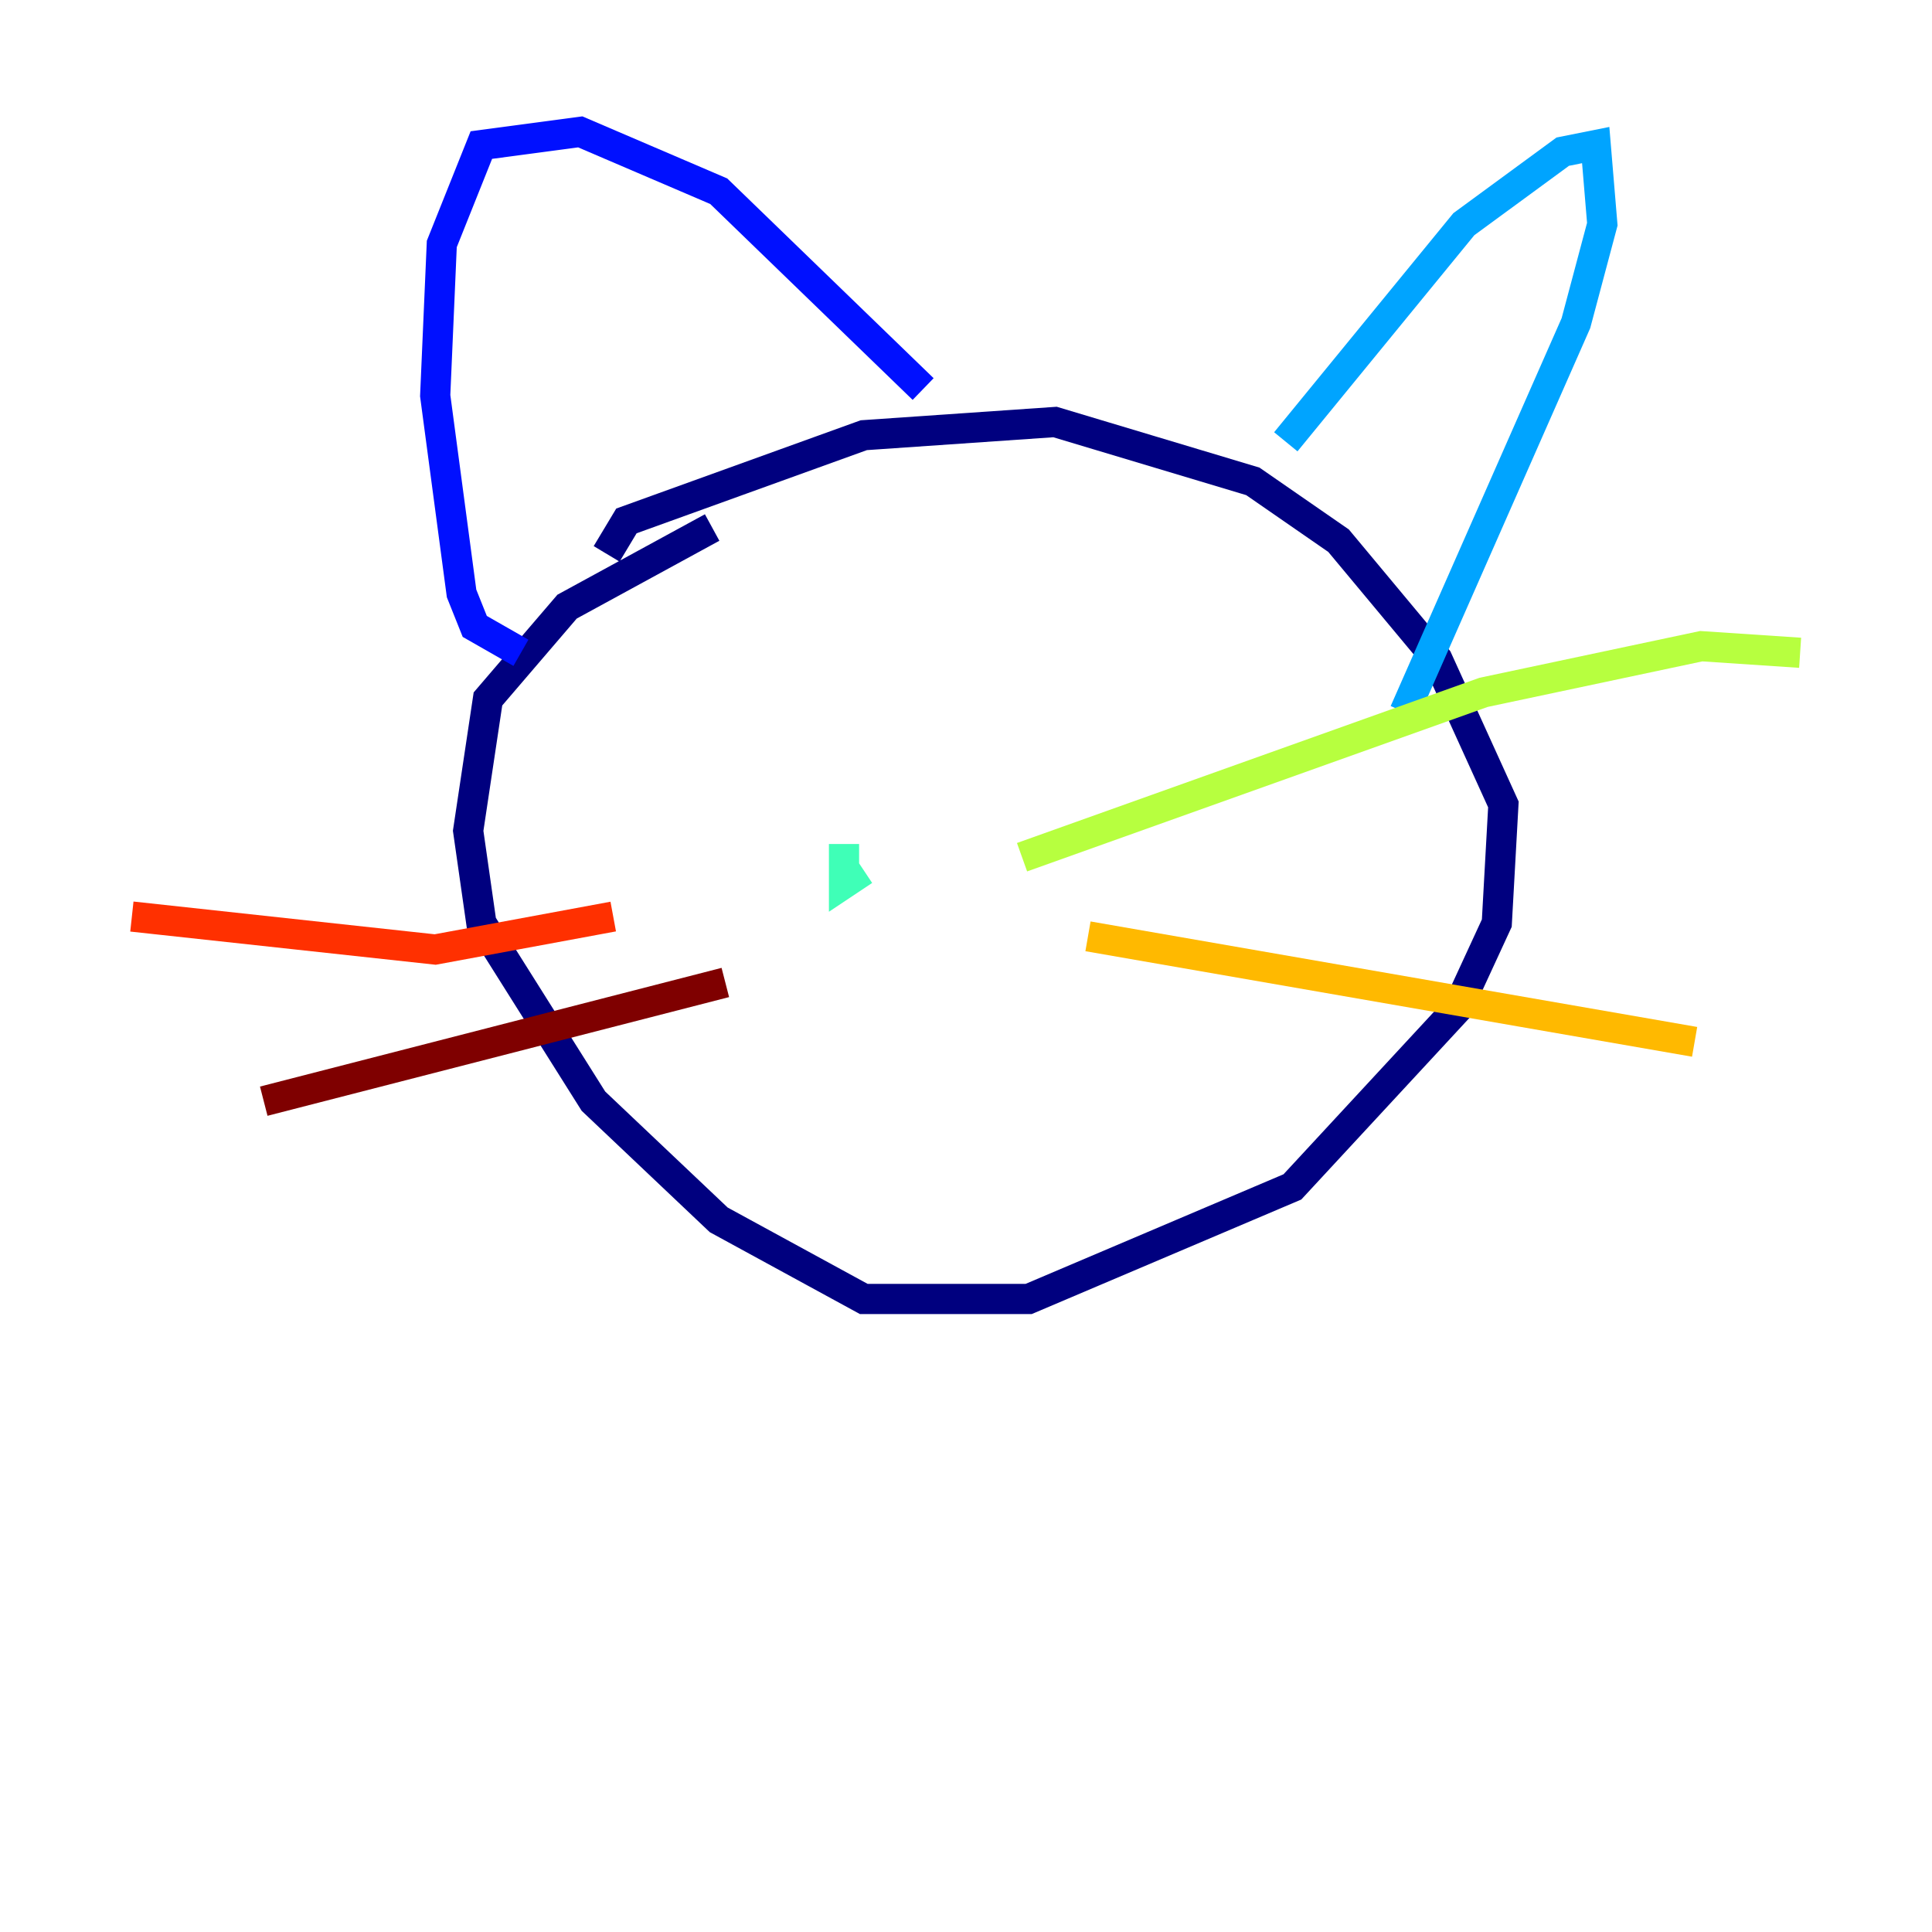 <?xml version="1.0" encoding="utf-8" ?>
<svg baseProfile="tiny" height="128" version="1.2" viewBox="0,0,128,128" width="128" xmlns="http://www.w3.org/2000/svg" xmlns:ev="http://www.w3.org/2001/xml-events" xmlns:xlink="http://www.w3.org/1999/xlink"><defs /><polyline fill="none" points="47.181,34.949 37.57,40.191 32.328,46.307 31.017,55.044 31.891,61.16 39.317,72.956 47.618,80.819 57.229,86.061 68.15,86.061 85.625,78.635 96.546,66.84 99.167,61.16 99.604,53.297 95.236,43.686 88.683,35.822 83.003,31.891 69.898,27.959 57.229,28.833 41.502,34.512 40.191,36.696" stroke="#00007f" stroke-width="2" /><polyline fill="none" points="34.512,43.249 31.454,41.502 30.58,39.317 28.833,26.212 29.27,16.164 31.891,9.611 38.444,8.737 47.618,12.669 61.16,25.775" stroke="#0010ff" stroke-width="2" /><polyline fill="none" points="85.188,29.27 96.983,14.853 103.536,10.048 105.72,9.611 106.157,14.853 104.41,21.406 93.051,47.181" stroke="#00a4ff" stroke-width="2" /><polyline fill="none" points="55.918,55.918 55.918,58.539 57.229,57.666" stroke="#3fffb7" stroke-width="2" /><polyline fill="none" points="67.713,56.792 98.293,45.87 112.71,42.812 119.263,43.249" stroke="#b7ff3f" stroke-width="2" /><polyline fill="none" points="72.082,62.034 112.273,69.024" stroke="#ffb900" stroke-width="2" /><polyline fill="none" points="40.628,60.724 28.833,62.908 8.737,60.724" stroke="#ff3000" stroke-width="2" /><polyline fill="none" points="48.055,65.092 17.474,72.956" stroke="#7f0000" stroke-width="2" /></svg>